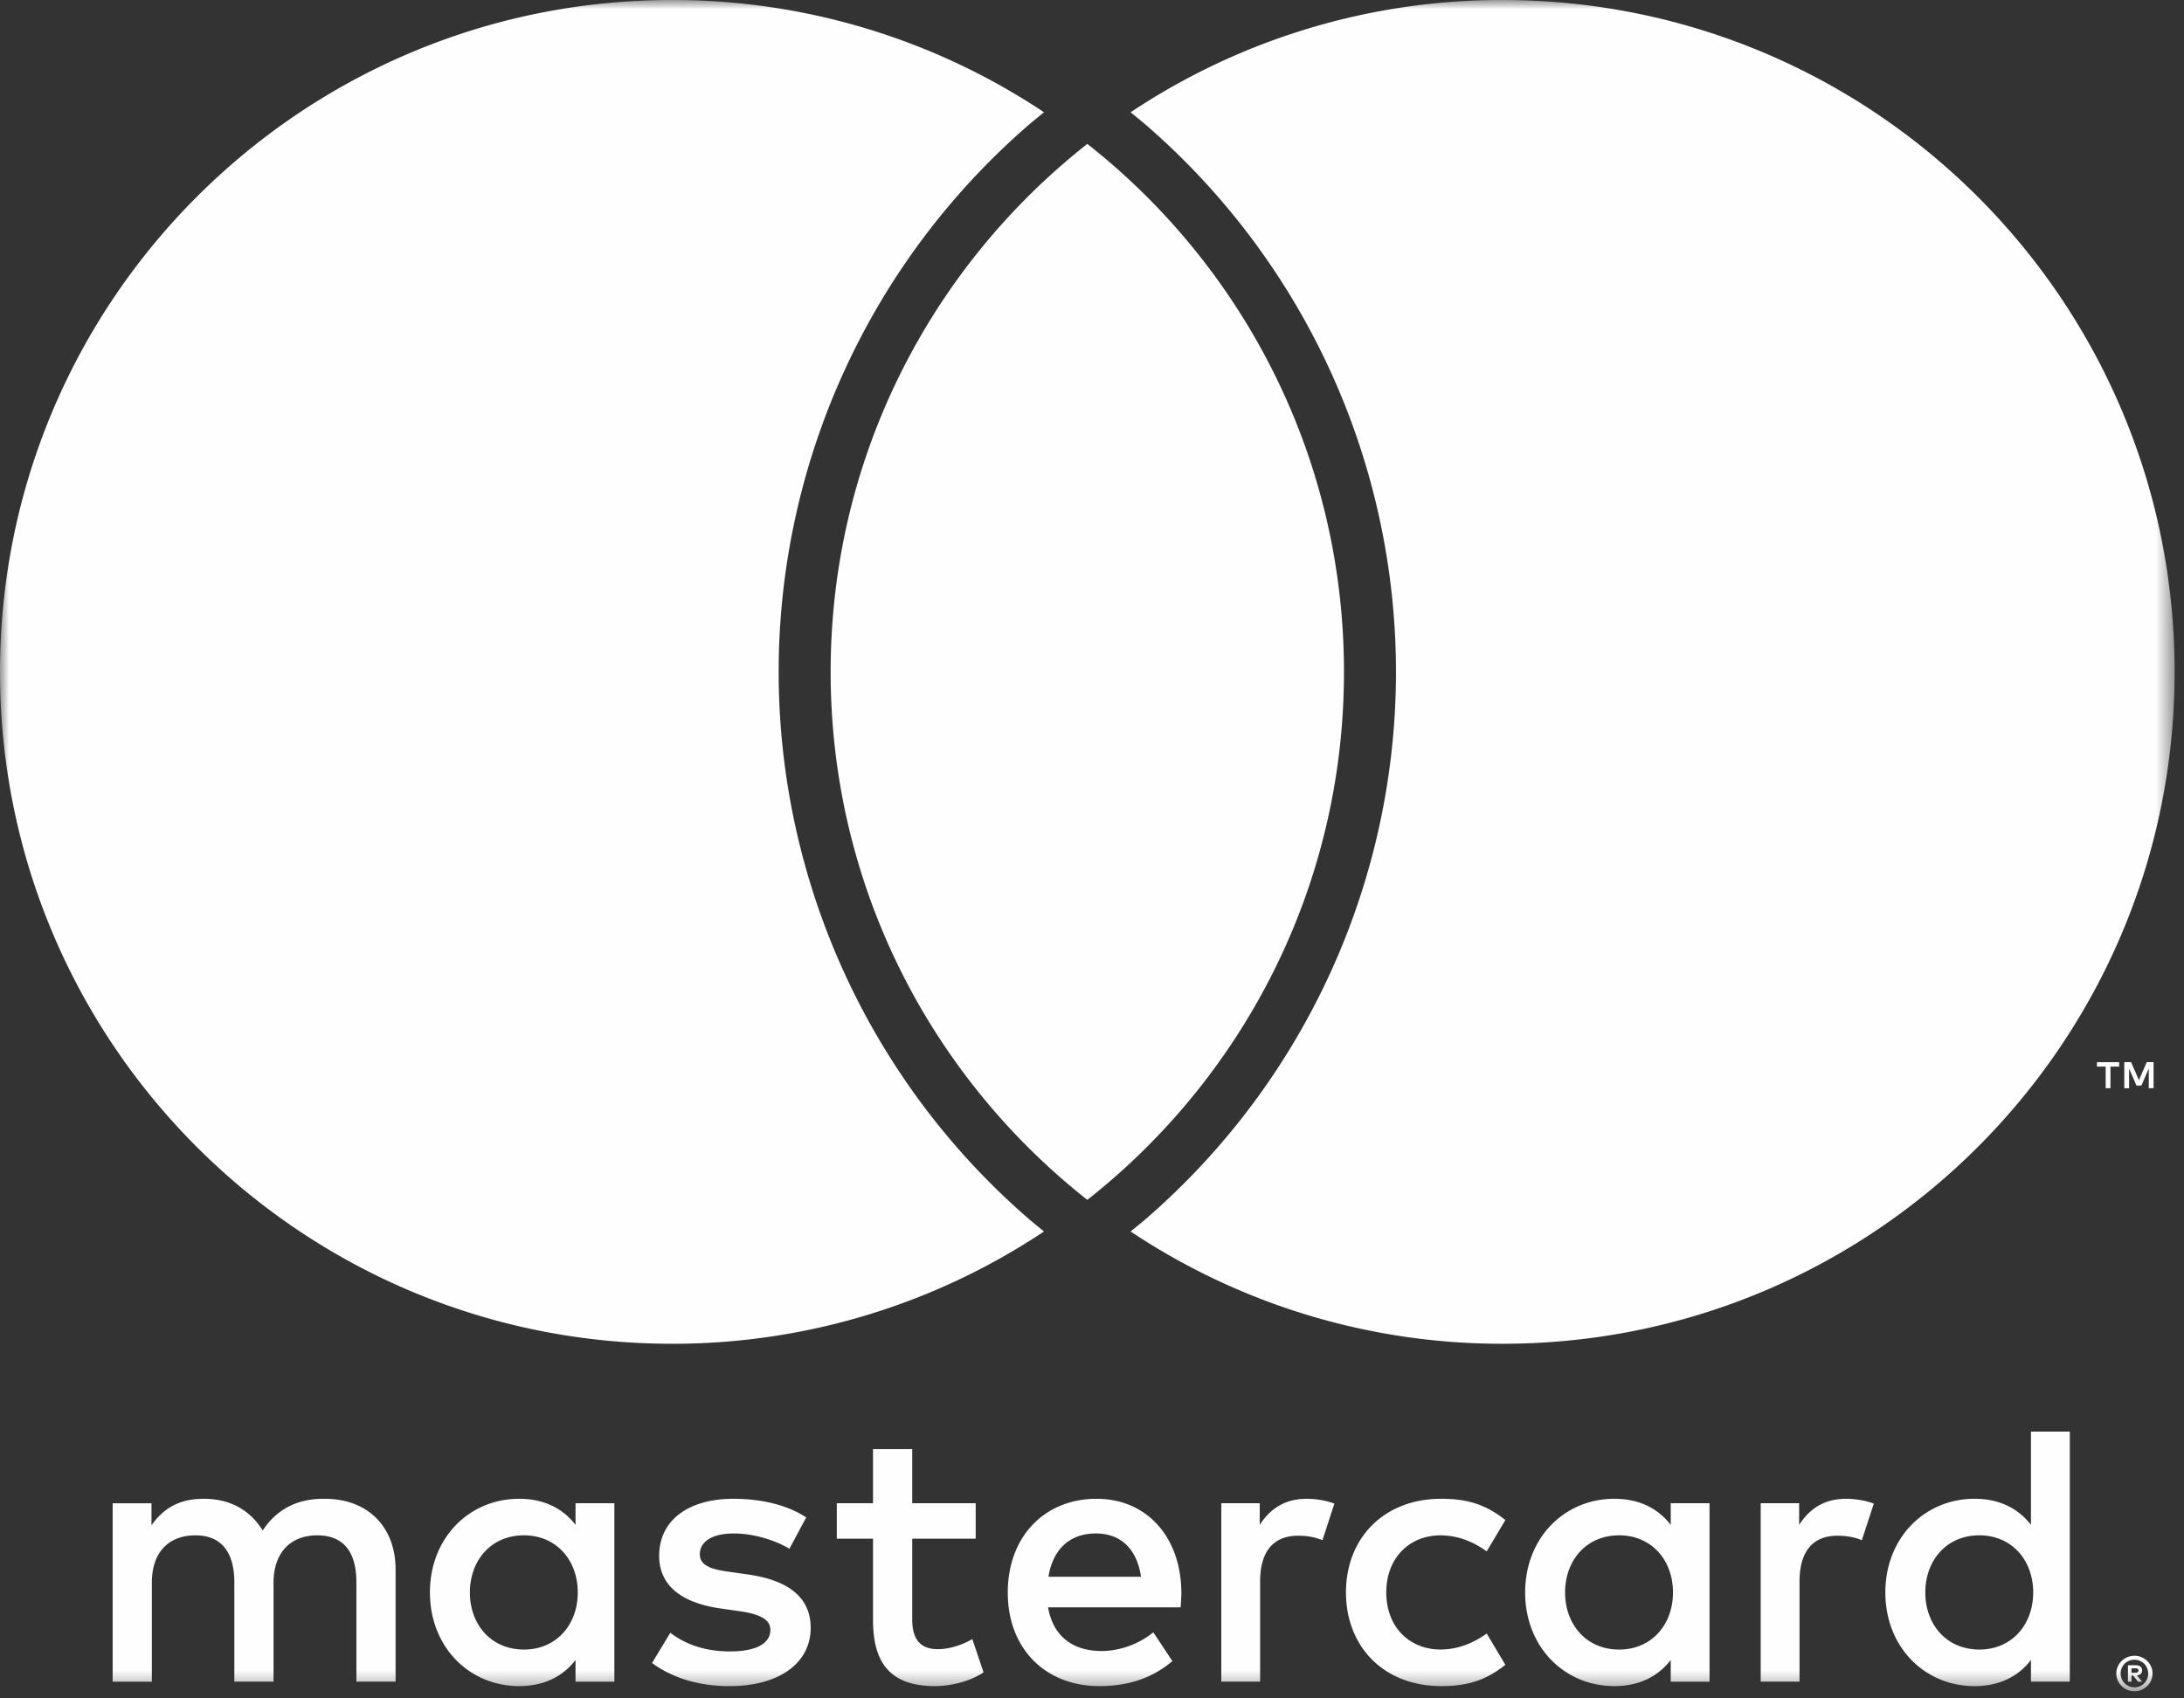 <svg xmlns="http://www.w3.org/2000/svg" xmlns:xlink="http://www.w3.org/1999/xlink" width="117" height="91"><rect width="100%" height="100%" fill="#333333" stroke="none"/><defs><path id="a" d="M0 0h116.498v90.618H0z"/></defs><g fill="none" fill-rule="evenodd"><mask id="b" fill="#fff"><use xlink:href="#a"/></mask><path fill="#FEFEFE" d="M58.249 7.71c-.464.365-.918.741-1.362 1.128C49.3 15.438 44.499 25.154 44.499 36c0 10.843 4.802 20.56 12.388 27.16.444.387.898.764 1.362 1.129a36.91 36.91 0 0 0 1.363-1.129c7.586-6.6 12.387-16.317 12.387-27.16 0-10.845-4.801-20.563-12.387-27.163a36.858 36.858 0 0 0-1.363-1.127zM80.498 0a35.834 35.834 0 0 0-19.93 6.016c.293.24.589.476.87.721a38.782 38.782 0 0 1 13.347 29.264A38.785 38.785 0 0 1 61.44 65.263c-.281.244-.58.48-.871.72a35.826 35.826 0 0 0 19.929 6.016c19.882 0 36-16.116 36-35.998 0-19.883-16.118-36-36-36zm-25.44 65.263c.282.244.579.48.87.72A35.824 35.824 0 0 1 36 71.999C16.117 72 0 55.883 0 36.002 0 16.119 16.117 0 36 0a35.831 35.831 0 0 1 19.929 6.015c-.292.24-.587.476-.87.72A38.784 38.784 0 0 0 41.714 36a38.78 38.78 0 0 0 13.345 29.262zm60.313-6.955V56.91h-.366l-.42.962-.42-.962h-.364v1.399h.258v-1.055l.394.909h.266l.394-.911v1.056h.258zm-2.311 0v-1.16h.467v-.236h-1.191v.236h.468v1.16h.256zm1.125 31.08v.236h.217c.049 0 .089-.01.118-.03a.102.102 0 0 0 .044-.09.1.1 0 0 0-.044-.088.224.224 0 0 0-.118-.028h-.217zm.219-.166c.113 0 .2.026.262.077a.253.253 0 0 1 .09.205.242.242 0 0 1-.072.181.359.359 0 0 1-.208.087l.288.334h-.225l-.268-.332h-.086v.332h-.188v-.883h.407zm-.056 1.186a.716.716 0 0 0 .519-.218.738.738 0 0 0 .157-.812.729.729 0 0 0-.676-.448.725.725 0 0 0-.686.449.741.741 0 0 0-.057.288.738.738 0 0 0 .743.74zm0-1.69c.133 0 .259.023.376.073a.97.97 0 0 1 .515.507.92.92 0 0 1 .075.37.914.914 0 0 1-.282.668 1 1 0 0 1-.308.206.933.933 0 0 1-.376.076.964.964 0 0 1-.691-.281.952.952 0 0 1-.207-.302.915.915 0 0 1-.076-.367.938.938 0 0 1 .283-.672.98.98 0 0 1 .691-.278zm-89.175-3.395c0-1.68 1.099-3.06 2.899-3.06 1.72 0 2.88 1.32 2.88 3.06s-1.16 3.06-2.88 3.06c-1.8 0-2.9-1.38-2.9-3.06zm7.739 0v-4.78h-2.08v1.16c-.66-.859-1.66-1.398-3.02-1.398-2.68 0-4.78 2.098-4.78 5.017 0 2.92 2.1 5.02 4.78 5.02 1.36 0 2.36-.54 3.02-1.4v1.162h2.08v-4.781zm70.23 0c0-1.68 1.1-3.06 2.899-3.06 1.72 0 2.88 1.32 2.88 3.06s-1.16 3.06-2.88 3.06c-1.8 0-2.9-1.38-2.9-3.06zm7.739 0v-8.618h-2.08v4.999c-.66-.86-1.66-1.4-3.02-1.4-2.68 0-4.78 2.1-4.78 5.019 0 2.92 2.1 5.02 4.78 5.02 1.36 0 2.36-.54 3.02-1.4v1.16h2.08v-4.78zm-52.173-3.16c1.34 0 2.2.84 2.419 2.32h-4.96c.22-1.38 1.06-2.32 2.54-2.32zm.04-1.858c-2.8 0-4.76 2.038-4.76 5.017 0 3.04 2.04 5.02 4.9 5.02 1.44 0 2.76-.36 3.919-1.34l-1.02-1.54c-.8.641-1.82 1-2.78 1-1.34 0-2.56-.62-2.86-2.34h7.1c.02-.26.04-.519.04-.8-.02-2.978-1.86-5.017-4.54-5.017zm25.096 5.017c0-1.678 1.1-3.059 2.9-3.059 1.72 0 2.88 1.32 2.88 3.06s-1.16 3.06-2.88 3.06c-1.8 0-2.9-1.38-2.9-3.06zm7.739 0v-4.779h-2.08v1.16c-.66-.859-1.66-1.398-3.02-1.398-2.68 0-4.778 2.098-4.778 5.017 0 2.92 2.099 5.02 4.779 5.02 1.36 0 2.36-.54 3.019-1.4v1.162h2.08v-4.781zm-19.477 0c0 2.901 2.02 5.02 5.1 5.02 1.439 0 2.399-.319 3.439-1.14l-1-1.678c-.78.558-1.6.858-2.5.858-1.66-.02-2.88-1.22-2.88-3.06 0-1.838 1.22-3.038 2.88-3.059.9 0 1.72.3 2.5.86l1-1.68c-1.04-.82-2-1.138-3.44-1.138-3.08 0-5.1 2.118-5.1 5.017zm26.797-5.017c-1.2 0-1.981.558-2.52 1.398v-1.16h-2.06v9.56h2.08v-5.36c0-1.58.679-2.46 2.04-2.46.42 0 .859.06 1.3.24l.639-1.959c-.46-.18-1.06-.26-1.48-.26zm-55.713.998c-1-.659-2.38-.998-3.9-.998-2.42 0-3.978 1.158-3.978 3.058 0 1.56 1.159 2.52 3.299 2.82l.98.14c1.139.16 1.679.46 1.679 1 0 .74-.76 1.16-2.18 1.16-1.44 0-2.48-.46-3.18-1l-.98 1.62c1.14.839 2.58 1.24 4.14 1.24 2.76 0 4.36-1.3 4.36-3.12 0-1.68-1.26-2.56-3.34-2.86l-.98-.14c-.9-.12-1.62-.3-1.62-.94 0-.7.68-1.12 1.82-1.12 1.22 0 2.4.46 2.98.82l.9-1.68zm26.816-.998c-1.2 0-1.98.558-2.52 1.398v-1.16h-2.06v9.56h2.08v-5.36c0-1.58.68-2.46 2.04-2.46.42 0 .86.06 1.3.24l.64-1.959c-.46-.18-1.06-.26-1.48-.26zm-17.737.238h-3.4v-2.899h-2.1v2.9h-1.94v1.9h1.94v4.36c0 2.22.86 3.538 3.32 3.538.9 0 1.94-.28 2.6-.739l-.6-1.78c-.62.36-1.3.54-1.84.54-1.04 0-1.38-.64-1.38-1.6v-4.32h3.4v-1.9zm-31.076 9.56v-6c0-2.26-1.44-3.78-3.76-3.798-1.22-.022-2.48.358-3.36 1.698-.66-1.06-1.7-1.698-3.158-1.698-1.02 0-2.02.3-2.8 1.42v-1.181h-2.08v9.56h2.1v-5.3c0-1.66.92-2.54 2.34-2.54 1.379 0 2.079.9 2.079 2.519v5.32h2.1v-5.3c0-1.66.96-2.54 2.34-2.54 1.42 0 2.099.9 2.099 2.52v5.32h2.1z" mask="url(#b)"/></g></svg>